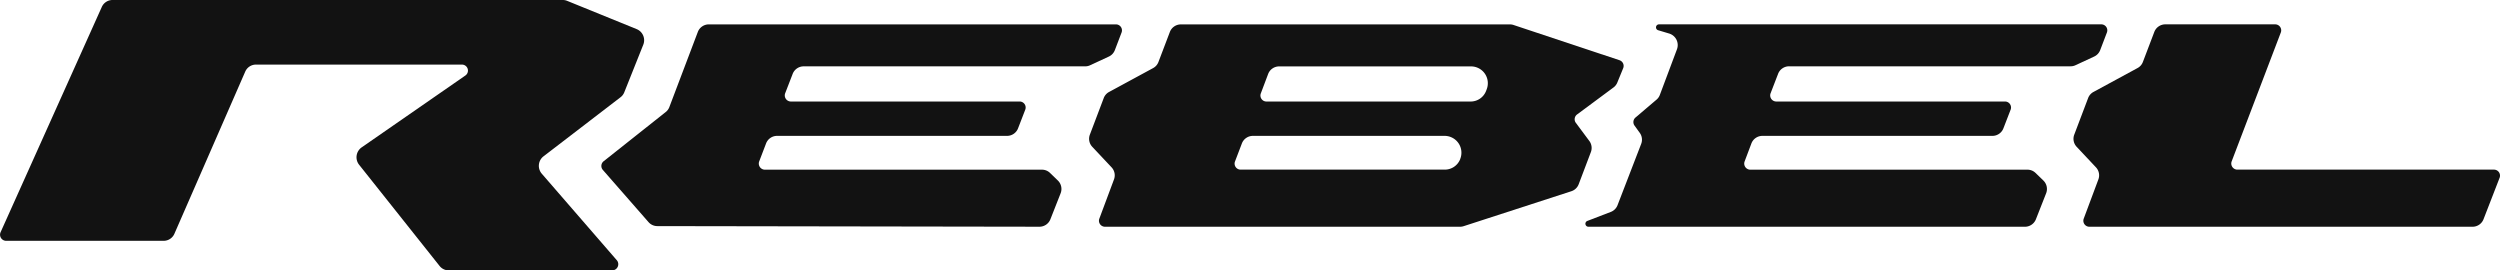 <svg xmlns="http://www.w3.org/2000/svg" viewBox="0 0 1498.85 162.11"><defs><style>.cls-1,.cls-2{fill:#121212;}.cls-2{fill-rule:evenodd;}</style></defs><title>REBEL-Logo</title><g id="Layer_2" data-name="Layer 2"><g id="Layer_1-2" data-name="Layer 1"><path class="cls-1" d="M367.19,162.11H269.13a7,7,0,0,1-5.63-2.72L215.29,98.76a7.23,7.23,0,0,1,1.54-10.4L279,45.28a3.59,3.59,0,0,0-2.05-6.55H153.64A7,7,0,0,0,147,43l-42.4,97.06a7.05,7.05,0,0,1-6.6,4.32H3.58A3.67,3.67,0,0,1,.3,139.34L61,4.25A7.05,7.05,0,0,1,67.52,0H337.36a6.79,6.79,0,0,1,2.71.53l41.61,16.92a7.2,7.2,0,0,1,4,9.33L374.28,55.34a6.89,6.89,0,0,1-2.3,3l-46.1,35.37a7.2,7.2,0,0,0-1.06,10.43l45.09,52A3.71,3.71,0,0,1,367.19,162.11Z"/><path class="cls-1" d="M394.17,135.56l228.91.37a7.06,7.06,0,0,0,6.71-4.56l6.06-15.4a7.06,7.06,0,0,0-1.69-7.81l-4.58-4.43a6.91,6.91,0,0,0-5-2H458.51a3.67,3.67,0,0,1-3.37-4.89l4.1-10.72A7.07,7.07,0,0,1,466,81.46H603.69a7.06,7.06,0,0,0,6.71-4.61l4.28-11.09a3.6,3.6,0,0,0-3.35-4.9H474.07A3.66,3.66,0,0,1,470.71,56l4.49-11.61a7.08,7.08,0,0,1,6.72-4.61H650.59a6.81,6.81,0,0,0,3-.67l11.1-5.15A7,7,0,0,0,668.42,30l4-10.49a3.59,3.59,0,0,0-3.36-4.89h-244a7.05,7.05,0,0,0-6.73,4.65l-17,44.85a6.88,6.88,0,0,1-2.26,3.09L361.9,96.68a3.6,3.6,0,0,0-.47,5.19l27.33,31.23A7,7,0,0,0,394.17,135.56Z"/><path class="cls-2" d="M877.55,135.59,942,114.68a7,7,0,0,0,4.51-4.29l7.26-19.15a7,7,0,0,0-1-6.85l-8-10.76a3.59,3.59,0,0,1,.74-5l21.77-16.14a6.86,6.86,0,0,0,2.38-3.05l3.48-8.5A3.6,3.6,0,0,0,971,36.12L907.5,15a6.77,6.77,0,0,0-2.28-.37H708.07a7.07,7.07,0,0,0-6.73,4.64l-6.78,17.82a6.92,6.92,0,0,1-3.29,3.77L665,55.1a6.93,6.93,0,0,0-3.3,3.78l-8.24,21.74a7,7,0,0,0,1.48,7.48l11.4,12.13a7,7,0,0,1,1.5,7.45l-8.74,23.4a3.6,3.6,0,0,0,3.37,4.86h212.9A7,7,0,0,0,877.55,135.59Zm4.37-95.78H767a7.06,7.06,0,0,0-6.74,4.66L755.91,56a3.6,3.6,0,0,0,3.37,4.87H881.57A9.91,9.91,0,0,0,891,54.42l.34-.9A10.08,10.08,0,0,0,881.92,39.81ZM866.13,81.46H751.25a7.08,7.08,0,0,0-6.73,4.63l-4.09,10.72a3.6,3.6,0,0,0,3.37,4.89H866.1a9.91,9.91,0,0,0,9.39-6.41l0-.08A10.08,10.08,0,0,0,866.13,81.46Z"/><path class="cls-2" d="M983.93,86.33l-14.12,36.61a7,7,0,0,1-4.14,4.14l-14,5.38a1.8,1.8,0,0,0,.64,3.48h261.63a7.07,7.07,0,0,0,6.7-4.56l6.06-15.41a7.06,7.06,0,0,0-1.69-7.81l-4.58-4.43a6.91,6.91,0,0,0-5-2H1049.31a3.66,3.66,0,0,1-3.36-4.89L1050,86.09a7.07,7.07,0,0,1,6.72-4.63h137.73a7.06,7.06,0,0,0,6.71-4.61l4.29-11.09a3.6,3.6,0,0,0-3.36-4.9H1064.87a3.65,3.65,0,0,1-3.35-4.89L1066,44.36a7.06,7.06,0,0,1,6.71-4.61h168.67a6.81,6.81,0,0,0,3-.67l11.1-5.15a7,7,0,0,0,3.69-3.95l4-10.49a3.59,3.59,0,0,0-3.36-4.89H994.64a1.8,1.8,0,0,0-.53,3.52l6.67,2a7.23,7.23,0,0,1,4.63,9.42L995.2,56.76a6.9,6.9,0,0,1-2.07,3l-12.58,10.7a3.59,3.59,0,0,0-.58,4.85l3.08,4.26A7,7,0,0,1,983.93,86.33Z"/><path class="cls-2" d="M1364.08,14.6h-65.79a7.07,7.07,0,0,0-6.73,4.64l-6.78,17.82a6.94,6.94,0,0,1-3.3,3.77l-26.3,14.27a6.93,6.93,0,0,0-3.3,3.78l-8.24,21.74a7,7,0,0,0,1.48,7.48l11.4,12.13a7,7,0,0,1,1.5,7.45l-8.74,23.4a3.6,3.6,0,0,0,3.37,4.86H1482.3a7.06,7.06,0,0,0,6.71-4.6l9.6-24.74a3.6,3.6,0,0,0-3.36-4.9H1341.32a3.67,3.67,0,0,1-3.37-4.89l29.49-77.33A3.6,3.6,0,0,0,1364.08,14.6Z"/></g></g></svg>